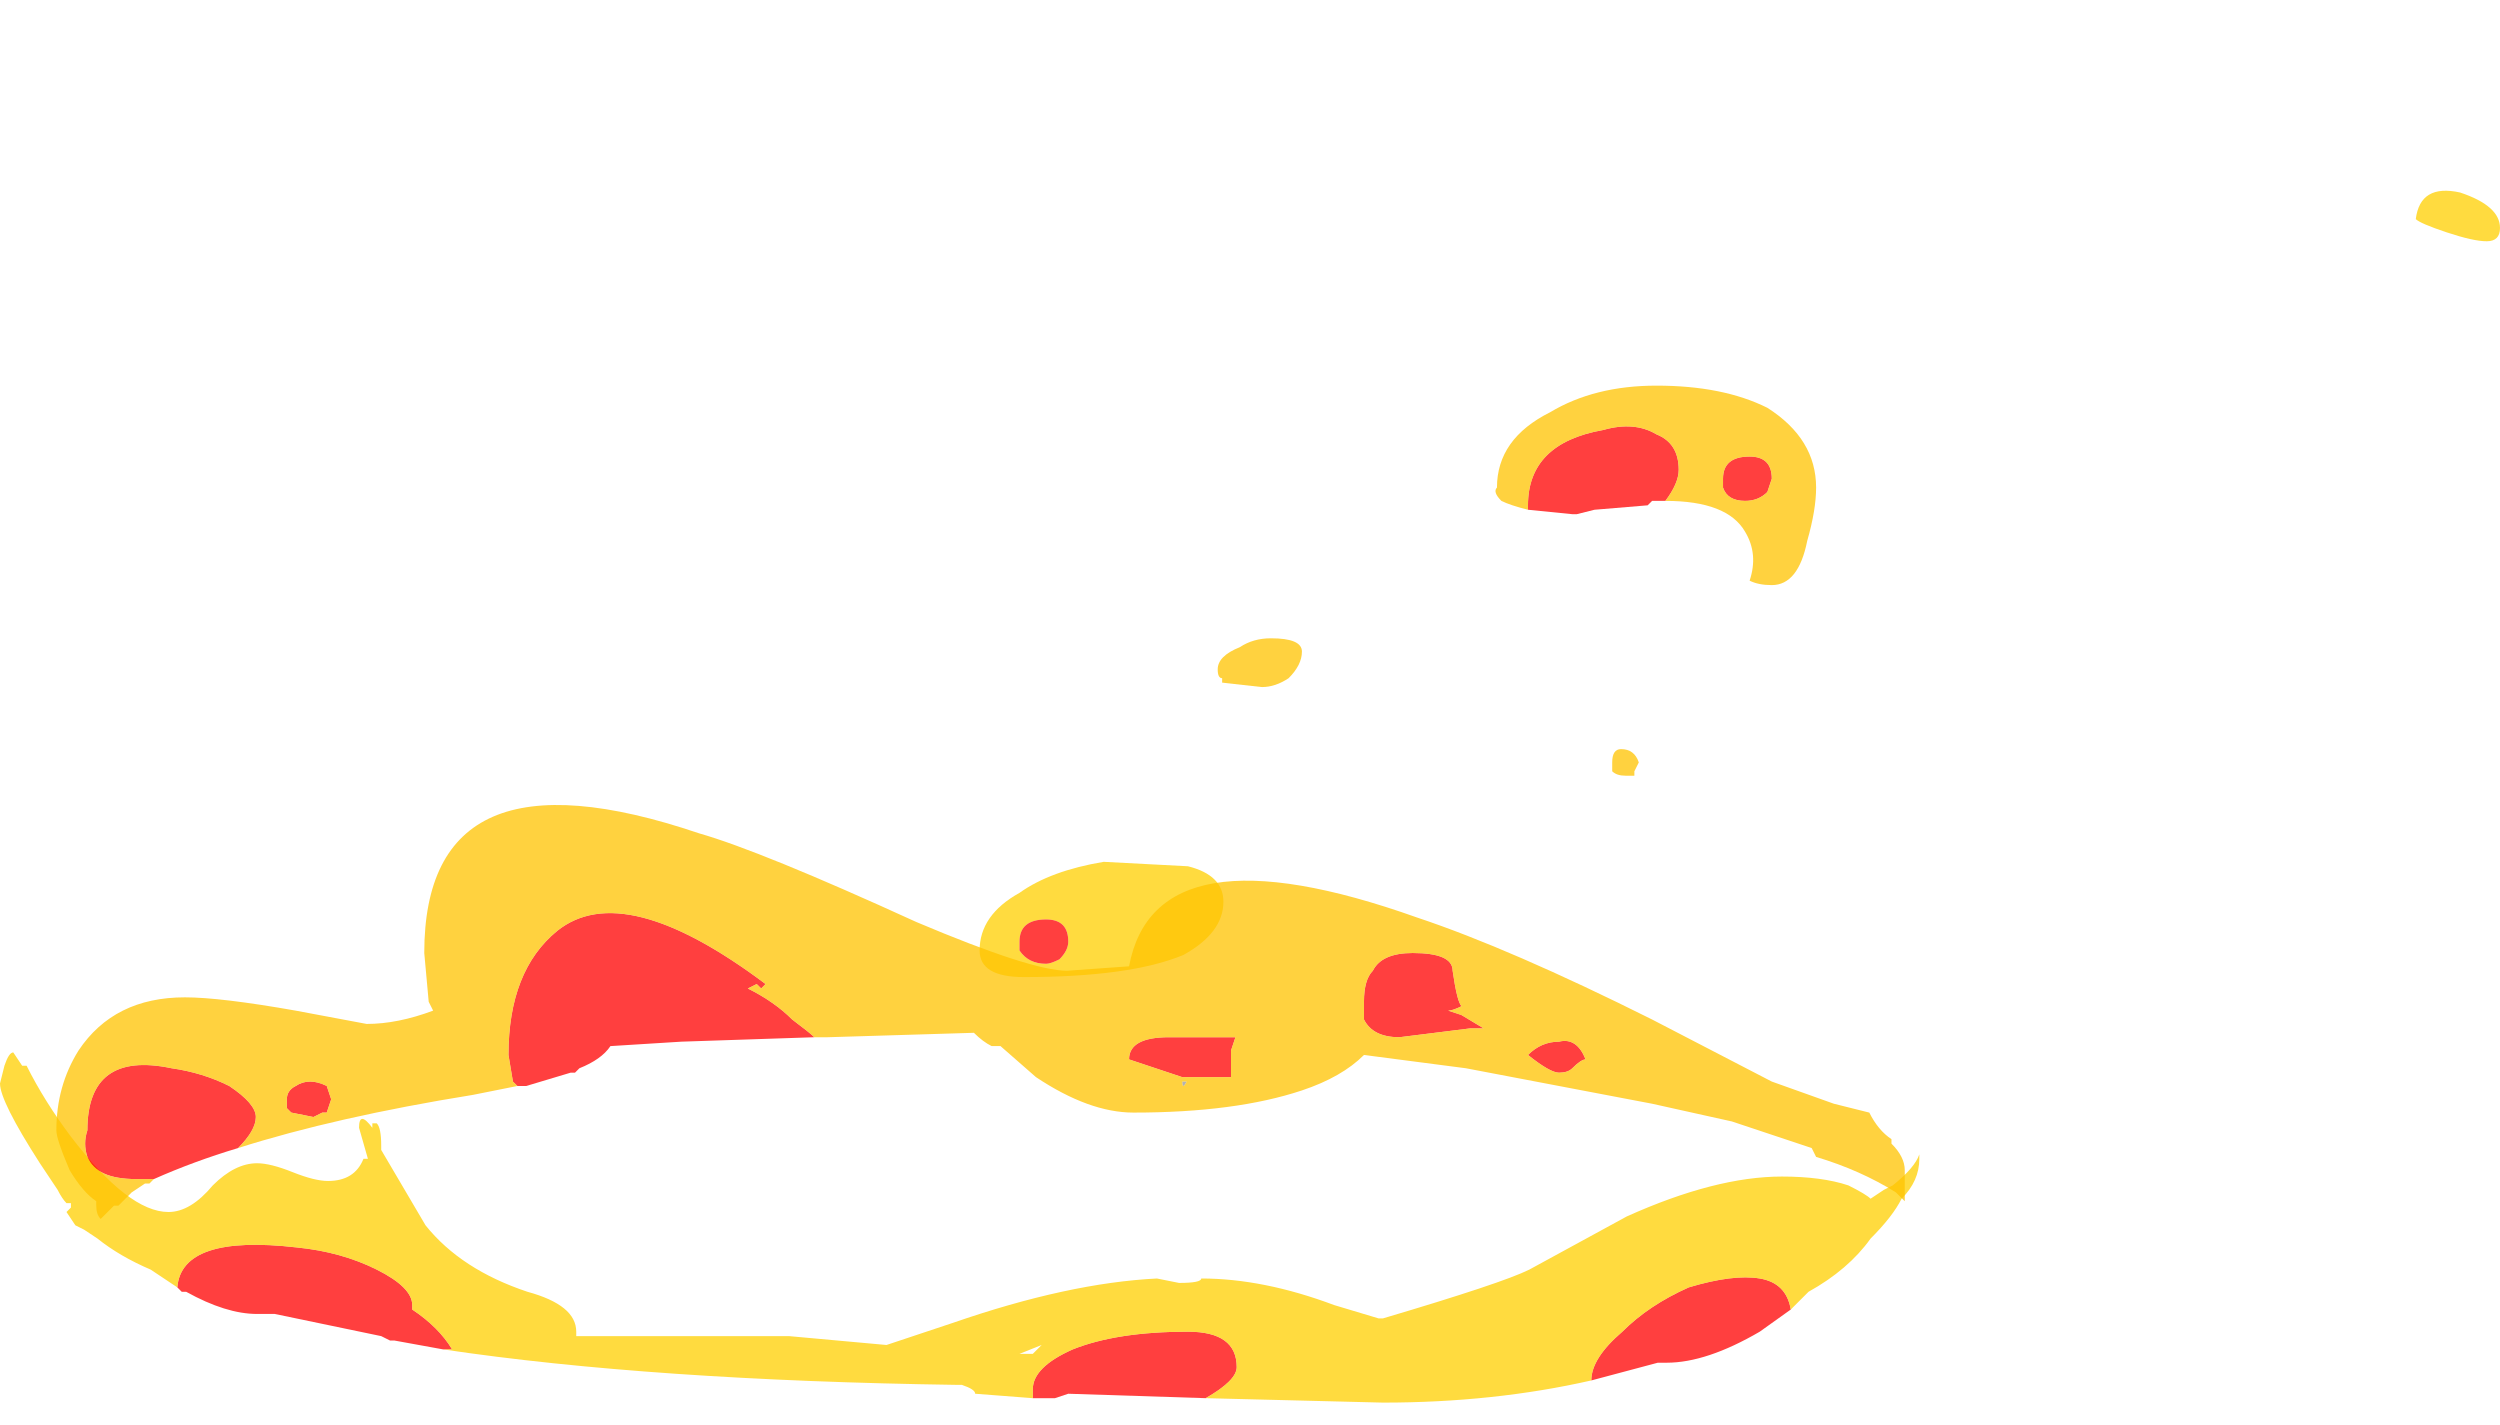 <?xml version="1.0" encoding="UTF-8" standalone="no"?>
<svg xmlns:ffdec="https://www.free-decompiler.com/flash" xmlns:xlink="http://www.w3.org/1999/xlink" ffdec:objectType="frame" height="112.5px" width="197.4px" xmlns="http://www.w3.org/2000/svg">
  <g transform="matrix(1.0, 0.0, 0.0, 1.0, 78.7, 110.75)">
    <use ffdec:characterId="3786" height="13.65" transform="matrix(7.0, 0.0, 0.0, 7.0, -78.7, -95.55)" width="28.2" xlink:href="#shape0"/>
    <use ffdec:characterId="3790" height="1.35" transform="matrix(7.0, 0.0, 0.0, 7.0, -1.35, -43.05)" width="2.75" xlink:href="#shape1"/>
    <use ffdec:characterId="3788" height="4.7" transform="matrix(7.0, 0.0, 0.0, 7.0, -74.25, -47.4)" width="20.85" xlink:href="#shape2"/>
    <use ffdec:characterId="3791" height="4.4" transform="matrix(7.0, 0.0, 0.0, 7.0, 17.45, -80.3)" width="6.75" xlink:href="#shape3"/>
  </g>
  <defs>
    <g id="shape0" transform="matrix(1.0, 0.0, 0.0, 1.0, 11.1, 13.65)">
      <path d="M2.5 -0.05 L0.95 -0.1 0.8 -0.05 0.55 -0.05 0.55 -0.15 Q0.55 -0.4 1.0 -0.6 1.5 -0.8 2.3 -0.8 2.85 -0.8 2.85 -0.4 2.85 -0.25 2.5 -0.05 M-6.1 -0.6 L-6.65 -0.7 -6.7 -0.7 -6.8 -0.75 -8.0 -1.0 -8.2 -1.0 Q-8.55 -1.0 -9.0 -1.25 L-9.05 -1.25 -9.1 -1.3 Q-9.05 -1.9 -7.75 -1.75 -7.25 -1.7 -6.85 -1.5 -6.45 -1.3 -6.45 -1.1 L-6.45 -1.05 Q-6.15 -0.85 -6.0 -0.6 L-6.1 -0.6 M9.1 -1.05 L8.75 -0.8 Q8.15 -0.45 7.7 -0.45 L7.6 -0.45 6.85 -0.25 Q6.85 -0.5 7.2 -0.8 7.5 -1.1 7.95 -1.3 8.45 -1.45 8.75 -1.4 9.05 -1.35 9.1 -1.05" fill="#ff0000" fill-opacity="0.753" fill-rule="evenodd" stroke="none"/>
      <path d="M2.5 -0.05 Q2.85 -0.25 2.85 -0.4 2.85 -0.8 2.3 -0.8 1.5 -0.8 1.0 -0.6 0.55 -0.4 0.55 -0.15 L0.55 -0.05 -0.1 -0.1 Q-0.1 -0.15 -0.25 -0.2 L-0.3 -0.2 Q-3.75 -0.25 -6.1 -0.6 L-6.0 -0.6 Q-6.15 -0.85 -6.45 -1.05 L-6.45 -1.1 Q-6.45 -1.3 -6.85 -1.5 -7.25 -1.7 -7.75 -1.75 -9.05 -1.9 -9.1 -1.3 L-9.4 -1.5 Q-9.75 -1.65 -10.0 -1.85 L-10.15 -1.95 -10.25 -2.0 -10.35 -2.15 -10.3 -2.2 -10.3 -2.25 -10.35 -2.25 Q-10.4 -2.3 -10.45 -2.4 L-10.65 -2.7 Q-11.1 -3.4 -11.1 -3.6 L-11.05 -3.8 Q-11.0 -3.95 -10.95 -3.95 L-10.85 -3.8 -10.8 -3.8 Q-10.6 -3.4 -10.3 -3.0 -9.65 -2.15 -9.2 -2.15 -8.95 -2.15 -8.7 -2.45 -8.45 -2.7 -8.2 -2.7 -8.05 -2.7 -7.8 -2.6 -7.55 -2.5 -7.4 -2.5 -7.1 -2.5 -7.0 -2.75 L-6.95 -2.75 -7.05 -3.1 Q-7.05 -3.3 -6.9 -3.1 L-6.9 -3.15 -6.85 -3.15 Q-6.8 -3.1 -6.8 -2.9 L-6.8 -2.85 -6.3 -2.0 Q-5.9 -1.5 -5.15 -1.25 -4.6 -1.1 -4.6 -0.8 L-4.6 -0.75 -2.2 -0.75 -1.1 -0.65 -0.35 -0.9 Q0.95 -1.35 1.95 -1.4 L2.2 -1.35 Q2.45 -1.35 2.45 -1.4 3.15 -1.4 3.95 -1.1 L4.45 -0.95 4.5 -0.95 Q5.85 -1.35 6.15 -1.5 L7.25 -2.1 Q8.25 -2.55 9.0 -2.55 9.45 -2.55 9.75 -2.45 9.95 -2.35 10.0 -2.3 L10.15 -2.4 10.25 -2.45 Q10.5 -2.65 10.55 -2.8 L10.55 -2.75 Q10.55 -2.5 10.35 -2.3 10.25 -2.1 10.0 -1.85 9.75 -1.5 9.3 -1.25 L9.1 -1.05 Q9.05 -1.35 8.75 -1.4 8.45 -1.45 7.95 -1.3 7.5 -1.1 7.2 -0.8 6.85 -0.5 6.85 -0.25 5.75 0.0 4.5 0.0 L2.5 -0.05 M0.55 -0.55 L0.65 -0.65 0.4 -0.55 0.55 -0.55 M16.95 -13.1 Q16.8 -13.1 16.5 -13.2 16.2 -13.3 16.15 -13.35 16.2 -13.75 16.65 -13.65 17.1 -13.5 17.1 -13.25 17.1 -13.1 16.95 -13.1" fill="#ffcf00" fill-opacity="0.753" fill-rule="evenodd" stroke="none"/>
    </g>
    <g id="shape1" transform="matrix(1.0, 0.0, 0.0, 1.0, 0.05, 6.15)">
      <path d="M2.7 -5.65 Q2.7 -5.3 2.25 -5.05 1.65 -4.8 0.45 -4.8 -0.05 -4.8 -0.05 -5.1 -0.05 -5.5 0.4 -5.75 0.75 -6.0 1.35 -6.1 L2.3 -6.05 Q2.7 -5.95 2.7 -5.65 M0.85 -5.0 Q0.95 -5.1 0.95 -5.2 0.95 -5.45 0.7 -5.45 0.4 -5.45 0.4 -5.2 0.4 -5.15 0.4 -5.1 0.5 -4.95 0.7 -4.95 0.75 -4.95 0.85 -5.0" fill="#ffcf00" fill-opacity="0.753" fill-rule="evenodd" stroke="none"/>
      <path d="M0.85 -5.0 Q0.75 -4.95 0.7 -4.95 0.5 -4.95 0.4 -5.1 0.4 -5.15 0.4 -5.2 0.4 -5.45 0.7 -5.45 0.95 -5.45 0.95 -5.2 0.95 -5.1 0.85 -5.0" fill="#ff0000" fill-opacity="0.753" fill-rule="evenodd" stroke="none"/>
    </g>
    <g id="shape2" transform="matrix(1.0, 0.0, 0.0, 1.0, 10.65, 6.85)">
      <path d="M2.05 -3.7 L2.1 -3.7 Q2.05 -3.6 2.05 -3.7" fill="#999999" fill-opacity="0.753" fill-rule="evenodd" stroke="none"/>
      <path d="M4.2 -4.95 Q4.3 -5.15 4.65 -5.15 5.1 -5.15 5.1 -4.95 5.15 -4.6 5.2 -4.55 5.1 -4.5 5.05 -4.5 L5.2 -4.45 5.45 -4.3 5.3 -4.3 4.5 -4.2 Q4.2 -4.2 4.1 -4.4 4.1 -4.5 4.1 -4.6 4.1 -4.85 4.2 -4.95 M-2.1 -4.2 L-3.6 -4.15 -4.4 -4.1 Q-4.5 -3.95 -4.75 -3.85 L-4.8 -3.8 -4.85 -3.8 -5.35 -3.65 -5.45 -3.65 -5.5 -3.7 -5.55 -4.0 Q-5.55 -4.95 -5.0 -5.4 -4.25 -6.0 -2.65 -4.8 L-2.7 -4.75 -2.75 -4.8 -2.85 -4.75 Q-2.55 -4.6 -2.35 -4.4 -2.15 -4.25 -2.1 -4.2 M-8.6 -2.95 Q-9.1 -2.8 -9.55 -2.6 L-9.75 -2.6 Q-10.2 -2.6 -10.3 -2.85 -10.35 -3.0 -10.3 -3.15 -10.3 -4.05 -9.35 -3.85 -9.0 -3.8 -8.7 -3.65 -8.4 -3.45 -8.4 -3.3 -8.4 -3.15 -8.6 -2.95 M4.7 -4.3 L4.7 -4.3 M1.9 -4.2 L2.65 -4.2 2.6 -4.05 2.6 -3.75 2.05 -3.75 1.45 -3.95 Q1.45 -4.2 1.9 -4.2 M6.6 -3.95 Q6.55 -3.95 6.45 -3.85 6.4 -3.8 6.3 -3.8 6.2 -3.8 5.95 -4.0 6.1 -4.15 6.3 -4.15 6.5 -4.2 6.6 -3.95 M-7.6 -3.65 L-7.55 -3.5 -7.6 -3.35 -7.65 -3.35 -7.75 -3.3 -8.0 -3.35 -8.05 -3.4 -8.05 -3.5 Q-8.05 -3.6 -7.95 -3.65 -7.8 -3.75 -7.6 -3.65" fill="#ff0000" fill-opacity="0.753" fill-rule="evenodd" stroke="none"/>
      <path d="M4.2 -4.95 Q4.1 -4.85 4.1 -4.6 4.1 -4.5 4.1 -4.4 4.2 -4.2 4.5 -4.2 L5.3 -4.3 5.45 -4.3 5.2 -4.45 5.05 -4.5 Q5.1 -4.5 5.2 -4.55 5.15 -4.6 5.1 -4.95 5.1 -5.15 4.65 -5.15 4.3 -5.15 4.2 -4.95 M-9.55 -2.6 L-9.6 -2.55 -9.65 -2.55 -9.8 -2.45 -9.95 -2.3 -10.0 -2.3 -10.15 -2.15 Q-10.2 -2.2 -10.2 -2.3 L-10.2 -2.35 Q-10.35 -2.45 -10.5 -2.7 -10.65 -3.05 -10.65 -3.15 -10.65 -3.65 -10.4 -4.05 -10.0 -4.65 -9.2 -4.65 -8.8 -4.65 -7.95 -4.5 L-7.15 -4.35 Q-6.8 -4.35 -6.4 -4.5 L-6.45 -4.6 -6.5 -5.15 Q-6.5 -7.55 -3.4 -6.5 -2.7 -6.3 -0.95 -5.5 0.35 -4.95 0.75 -4.95 L1.45 -5.0 Q1.75 -6.6 4.7 -5.55 5.75 -5.2 7.35 -4.4 L8.7 -3.7 9.4 -3.45 9.8 -3.35 Q9.9 -3.15 10.05 -3.05 L10.05 -3.0 Q10.2 -2.85 10.2 -2.7 L10.2 -2.35 10.1 -2.45 Q9.7 -2.7 9.2 -2.85 L9.15 -2.95 8.25 -3.25 7.35 -3.45 5.25 -3.85 4.1 -4.0 Q3.85 -3.75 3.4 -3.6 2.65 -3.35 1.5 -3.35 1.0 -3.35 0.4 -3.75 L0.0 -4.1 -0.1 -4.1 Q-0.2 -4.15 -0.3 -4.25 L-1.95 -4.2 -2.1 -4.2 Q-2.15 -4.25 -2.35 -4.4 -2.55 -4.6 -2.85 -4.75 L-2.75 -4.8 -2.7 -4.75 -2.65 -4.8 Q-4.25 -6.0 -5.0 -5.4 -5.55 -4.95 -5.55 -4.0 L-5.5 -3.7 -5.45 -3.65 -5.95 -3.55 Q-7.5 -3.3 -8.6 -2.95 -8.4 -3.15 -8.4 -3.3 -8.4 -3.45 -8.7 -3.65 -9.0 -3.8 -9.35 -3.85 -10.3 -4.05 -10.3 -3.15 -10.35 -3.0 -10.3 -2.85 -10.2 -2.6 -9.75 -2.6 L-9.55 -2.6 M0.8 -4.55 L0.8 -4.55 M1.9 -4.2 Q1.45 -4.2 1.45 -3.95 L2.05 -3.75 2.6 -3.75 2.6 -4.05 2.65 -4.2 1.9 -4.2 M2.05 -3.7 Q2.05 -3.6 2.1 -3.7 L2.05 -3.7 M-7.6 -3.65 Q-7.8 -3.75 -7.95 -3.65 -8.05 -3.6 -8.05 -3.5 L-8.05 -3.4 -8.0 -3.35 -7.75 -3.3 -7.65 -3.35 -7.6 -3.35 -7.55 -3.5 -7.6 -3.65 M6.6 -3.95 Q6.5 -4.2 6.3 -4.15 6.1 -4.15 5.95 -4.0 6.2 -3.8 6.3 -3.8 6.4 -3.8 6.45 -3.85 6.55 -3.95 6.6 -3.95 M-3.1 -5.9 L-3.1 -5.9" fill="#ffc300" fill-opacity="0.753" fill-rule="evenodd" stroke="none"/>
    </g>
    <g id="shape3" transform="matrix(1.0, 0.0, 0.0, 1.0, -2.45, 11.55)">
      <path d="M5.95 -10.15 L5.95 -10.2 Q5.95 -10.9 6.8 -11.05 7.15 -11.15 7.4 -11.0 7.65 -10.9 7.65 -10.6 7.65 -10.45 7.5 -10.25 L7.35 -10.25 7.3 -10.2 6.7 -10.15 6.5 -10.1 6.45 -10.1 5.95 -10.15 M8.15 -10.4 L8.15 -10.5 Q8.15 -10.75 8.45 -10.75 8.7 -10.75 8.7 -10.5 L8.65 -10.35 Q8.55 -10.25 8.4 -10.25 8.2 -10.25 8.15 -10.4" fill="#ff0000" fill-opacity="0.753" fill-rule="evenodd" stroke="none"/>
      <path d="M5.95 -10.15 Q5.75 -10.2 5.65 -10.25 5.55 -10.35 5.6 -10.4 5.6 -10.95 6.2 -11.25 6.7 -11.55 7.4 -11.55 8.15 -11.55 8.65 -11.3 9.2 -10.95 9.2 -10.4 9.2 -10.15 9.1 -9.8 9.0 -9.3 8.7 -9.3 8.55 -9.3 8.45 -9.35 8.55 -9.65 8.4 -9.9 8.2 -10.25 7.5 -10.25 7.65 -10.45 7.65 -10.6 7.65 -10.9 7.4 -11.0 7.15 -11.15 6.8 -11.05 5.95 -10.9 5.95 -10.2 L5.95 -10.15 M8.15 -10.4 Q8.2 -10.25 8.4 -10.25 8.55 -10.25 8.65 -10.35 L8.7 -10.5 Q8.7 -10.75 8.45 -10.75 8.15 -10.75 8.15 -10.5 L8.15 -10.4 M6.9 -7.2 L6.9 -7.3 Q6.9 -7.45 7.0 -7.45 7.15 -7.45 7.2 -7.3 L7.15 -7.2 7.15 -7.15 7.05 -7.15 Q6.95 -7.15 6.9 -7.2 M2.7 -8.6 Q2.85 -8.7 3.05 -8.7 3.4 -8.7 3.4 -8.55 3.4 -8.4 3.25 -8.25 3.1 -8.15 2.95 -8.15 L2.5 -8.2 2.5 -8.25 Q2.45 -8.25 2.45 -8.35 2.45 -8.5 2.7 -8.6" fill="#ffc300" fill-opacity="0.753" fill-rule="evenodd" stroke="none"/>
    </g>
  </defs>
</svg>
